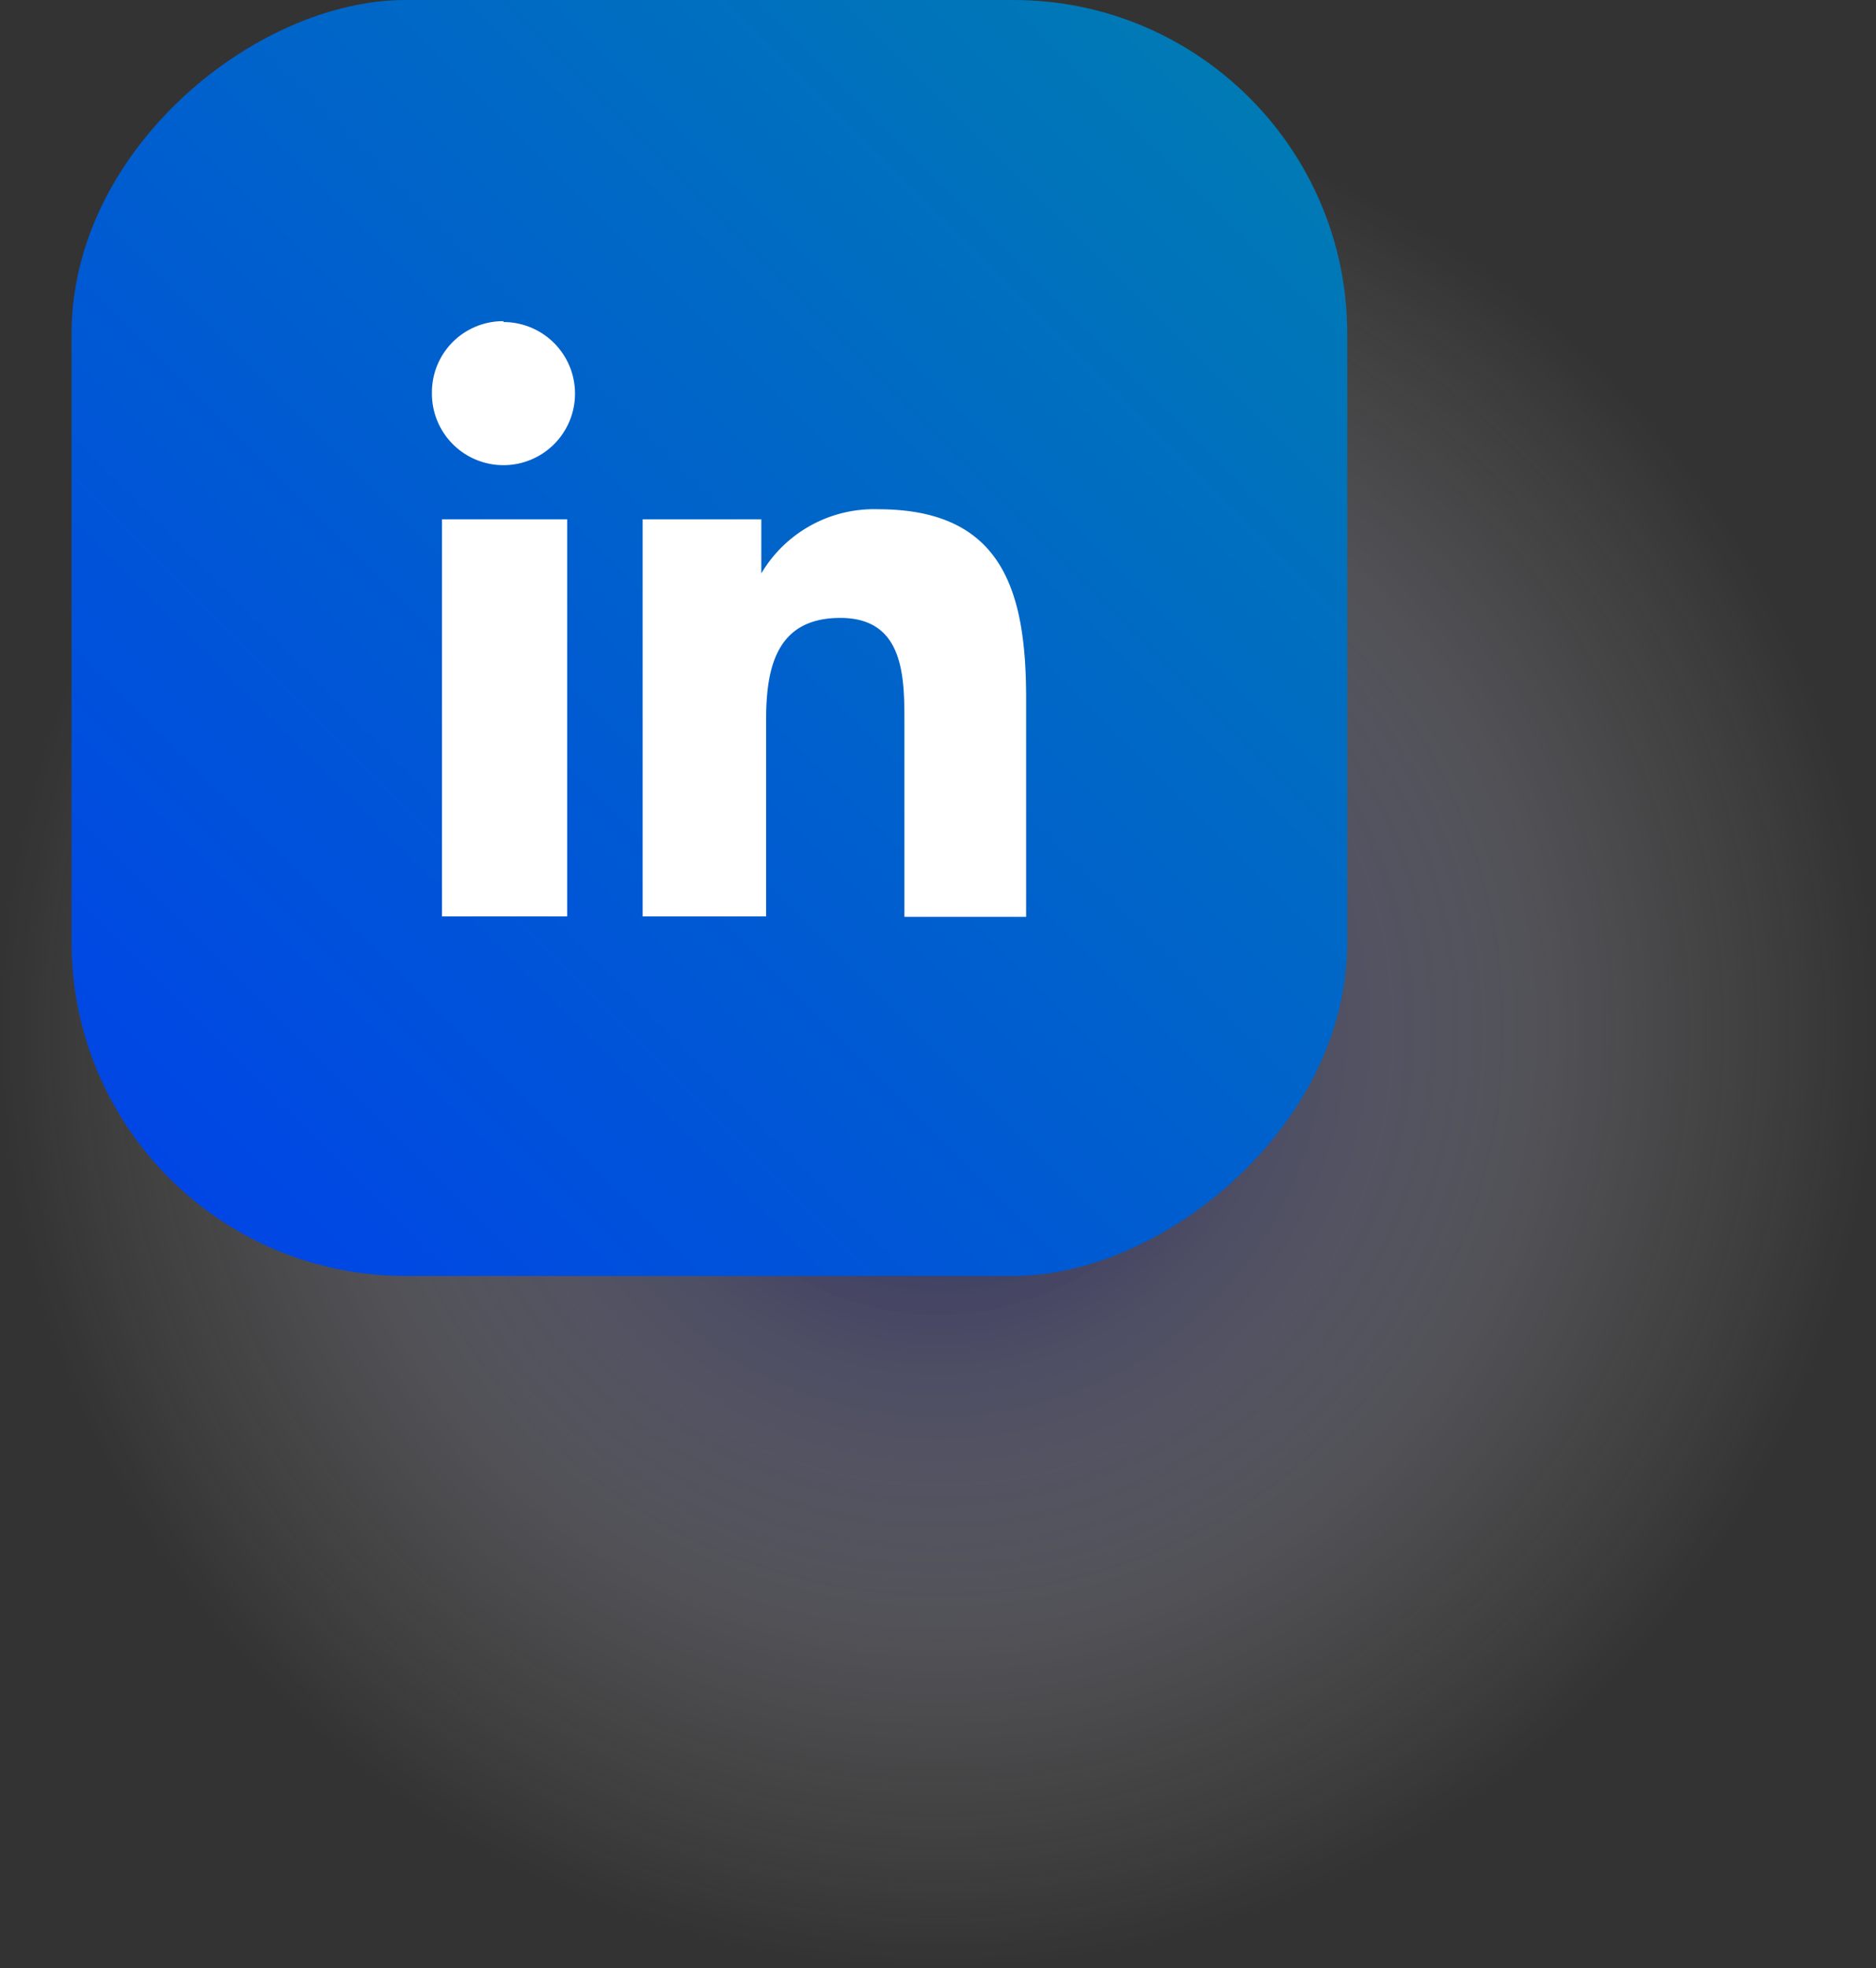 <svg xmlns="http://www.w3.org/2000/svg" xmlns:xlink="http://www.w3.org/1999/xlink" viewBox="0 0 43 45.1"><rect x="0" y="0" width="43" height="45.1" fill="#333333" stroke="none"/><defs><style>.cls-1{isolation:isolate;}.cls-2{mix-blend-mode:multiply;opacity:0.8;fill:url(#radial-gradient);}.cls-3{fill:url(#Degradado_sin_nombre_10);}.cls-4{fill:#fff;}</style><radialGradient id="radial-gradient" cx="21.5" cy="23.6" r="21.5" gradientUnits="userSpaceOnUse"><stop offset="0" stop-color="#000056"/><stop offset="0.39" stop-color="#7373a2" stop-opacity="0.55"/><stop offset="0.78" stop-color="#d9d9e6" stop-opacity="0.15"/><stop offset="1" stop-color="#fff" stop-opacity="0"/></radialGradient><linearGradient id="Degradado_sin_nombre_10" x1="310.41" y1="36.76" x2="335.16" y2="61.51" gradientTransform="translate(-306.52 -34.52)" gradientUnits="userSpaceOnUse"><stop offset="0" stop-color="#007ab5"/><stop offset="1" stop-color="#0046e5"/></linearGradient></defs><g class="cls-1"><g id="ELEMENTS"><circle class="cls-2" cx="21.5" cy="23.6" r="21.5"/><rect class="cls-3" x="1.64" width="29.24" height="29.24" rx="7.65" transform="translate(30.88 -1.64) rotate(90)"/><path class="cls-4" d="M10.13,11.9H13V21H10.13Zm1.41-4.52A1.64,1.64,0,1,1,9.9,9a1.63,1.63,0,0,1,1.64-1.64"/><path class="cls-4" d="M14.73,11.9h2.72v1.24h0a3,3,0,0,1,2.68-1.47c2.86,0,3.39,1.89,3.39,4.34v5H20.73V16.57c0-1.05,0-2.41-1.47-2.41s-1.7,1.15-1.7,2.34V21H14.73Z"/></g></g></svg>